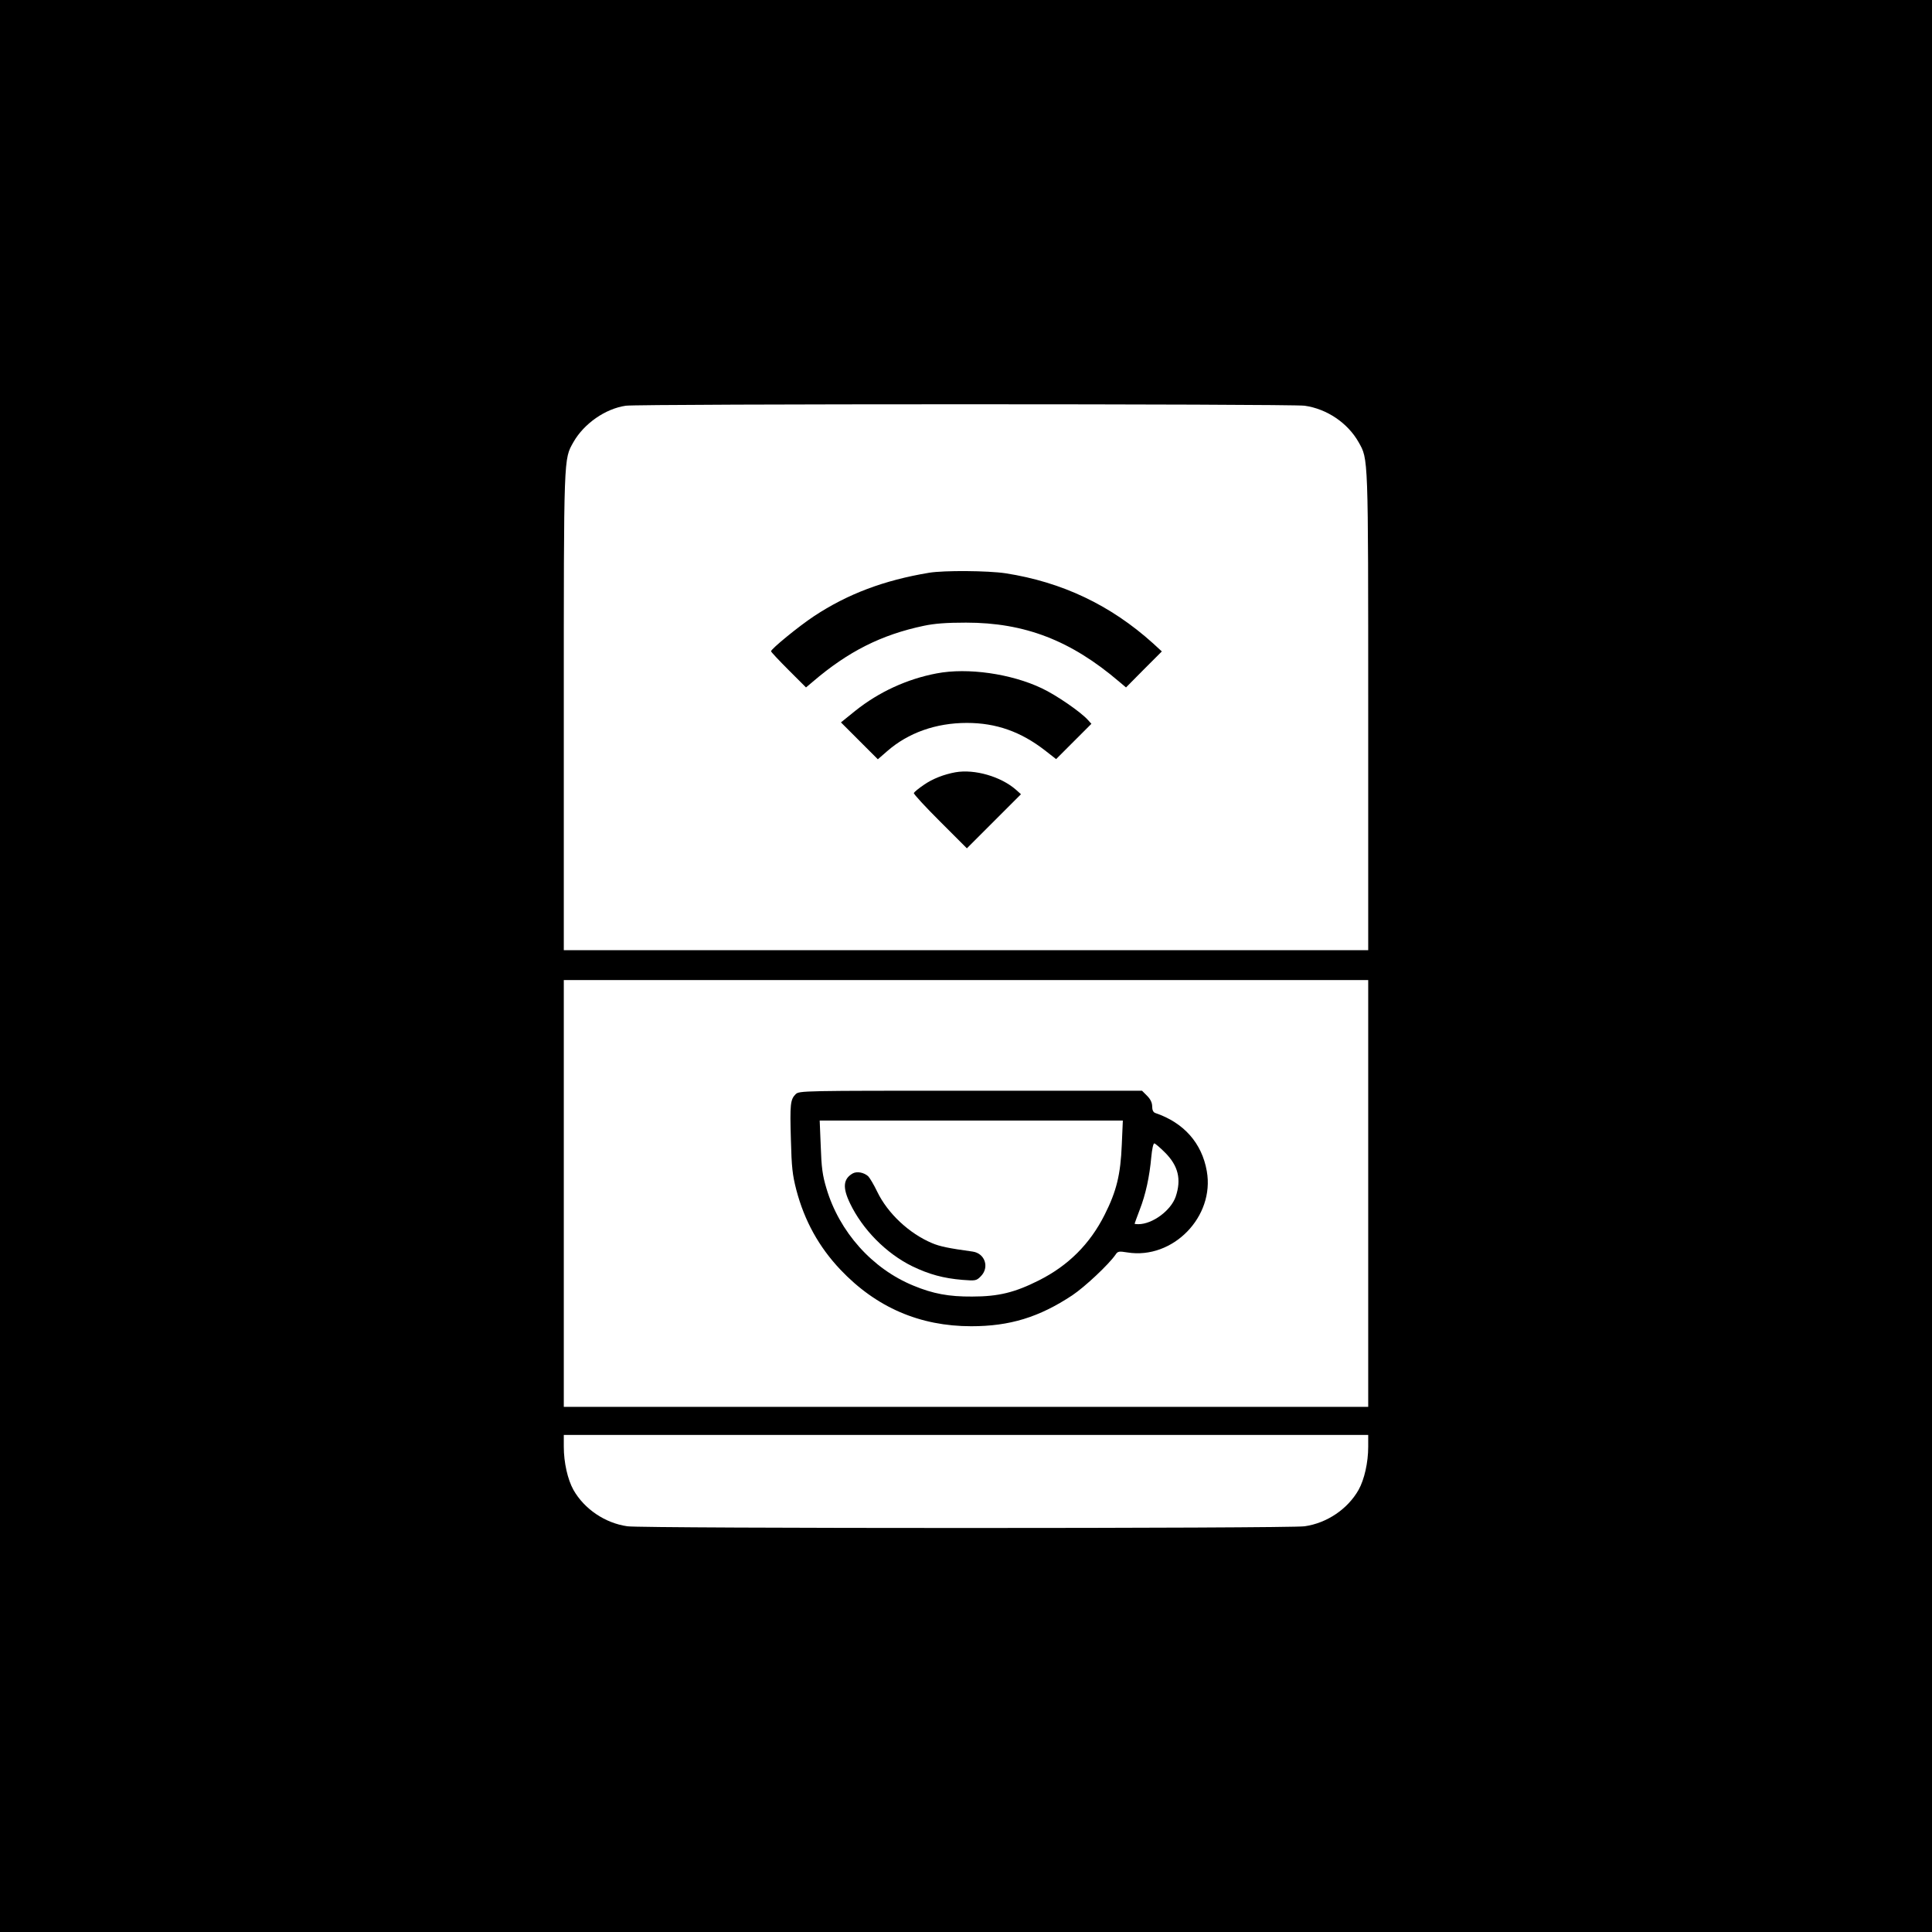 <?xml version="1.0" standalone="no"?>
<!DOCTYPE svg PUBLIC "-//W3C//DTD SVG 20010904//EN"
 "http://www.w3.org/TR/2001/REC-SVG-20010904/DTD/svg10.dtd">
<svg version="1.0" xmlns="http://www.w3.org/2000/svg"
 width="1100pt" height="1100pt" viewBox="0 0 1100 1100"
 preserveAspectRatio="xMidYMid meet">
<g transform="translate(0,1100) scale(0.1,-0.1)"
fill="#000000" stroke="none">
<path d="M0 5500 l0 -5500 5500 0 5500 0 0 5500 0 5500 -5500 0 -5500 0 0
-5500z m7428 3190 c127 -18 245 -98 307 -207 56 -100 55 -63 55 -1535 l0
-1358 -2290 0 -2290 0 0 1358 c0 1472 -1 1435 55 1535 60 105 181 190 298 207
75 11 3789 11 3865 0z m362 -4485 l0 -1215 -2290 0 -2290 0 0 1215 0 1215
2290 0 2290 0 0 -1215z m0 -1442 c0 -90 -22 -187 -55 -246 -62 -109 -180 -189
-307 -207 -83 -13 -3773 -13 -3856 0 -127 18 -245 98 -307 207 -33 59 -55 156
-55 246 l0 67 2290 0 2290 0 0 -67z"/>
<path d="M5290 7739 c-258 -43 -464 -121 -655 -247 -89 -59 -245 -187 -245
-200 0 -4 45 -52 100 -107 l99 -99 38 32 c202 173 391 268 633 319 61 13 129
18 240 18 334 0 597 -101 873 -337 l38 -32 102 103 102 102 -50 46 c-242 218
-518 349 -840 399 -100 15 -349 17 -435 3z"/>
<path d="M5333 7166 c-169 -32 -329 -106 -462 -212 l-83 -67 105 -105 105
-105 53 46 c120 105 278 161 454 161 167 0 307 -50 444 -156 l64 -50 100 100
101 101 -20 22 c-39 44 -179 141 -262 180 -174 83 -422 119 -599 85z"/>
<path d="M5440 6603 c-66 -12 -130 -37 -179 -71 -30 -20 -56 -42 -58 -47 -2
-6 66 -79 150 -163 l152 -152 154 154 154 154 -29 26 c-86 75 -235 118 -344
99z"/>
<path d="M4530 4770 c-30 -30 -33 -57 -27 -258 4 -158 9 -202 31 -287 46 -175
128 -324 251 -454 204 -215 452 -322 745 -322 219 0 386 51 575 176 72 48 208
176 246 231 13 20 19 21 69 13 258 -41 497 204 451 463 -28 160 -131 276 -293
331 -12 4 -18 17 -18 37 0 21 -9 41 -29 61 l-29 29 -976 0 c-958 0 -976 0
-996 -20z m1857 -287 c-7 -171 -30 -265 -97 -398 -84 -168 -208 -291 -375
-375 -137 -69 -230 -92 -380 -92 -133 -1 -223 16 -334 62 -235 96 -423 307
-496 555 -22 73 -28 118 -32 238 l-6 147 863 0 863 0 -6 -137z m246 -45 c76
-76 94 -153 61 -251 -27 -79 -132 -157 -213 -157 -11 0 -21 1 -21 3 0 1 13 37
29 79 34 87 56 189 66 301 4 42 11 77 17 77 5 0 33 -24 61 -52z"/>
<path d="M4855 4319 c-54 -31 -59 -80 -15 -171 71 -148 205 -284 353 -357 97
-47 179 -69 286 -78 76 -6 80 -5 105 20 51 51 24 131 -46 141 -137 19 -186 29
-231 48 -131 55 -253 170 -312 292 -19 40 -43 80 -52 89 -25 22 -64 29 -88 16z"/>
</g>
</svg>
